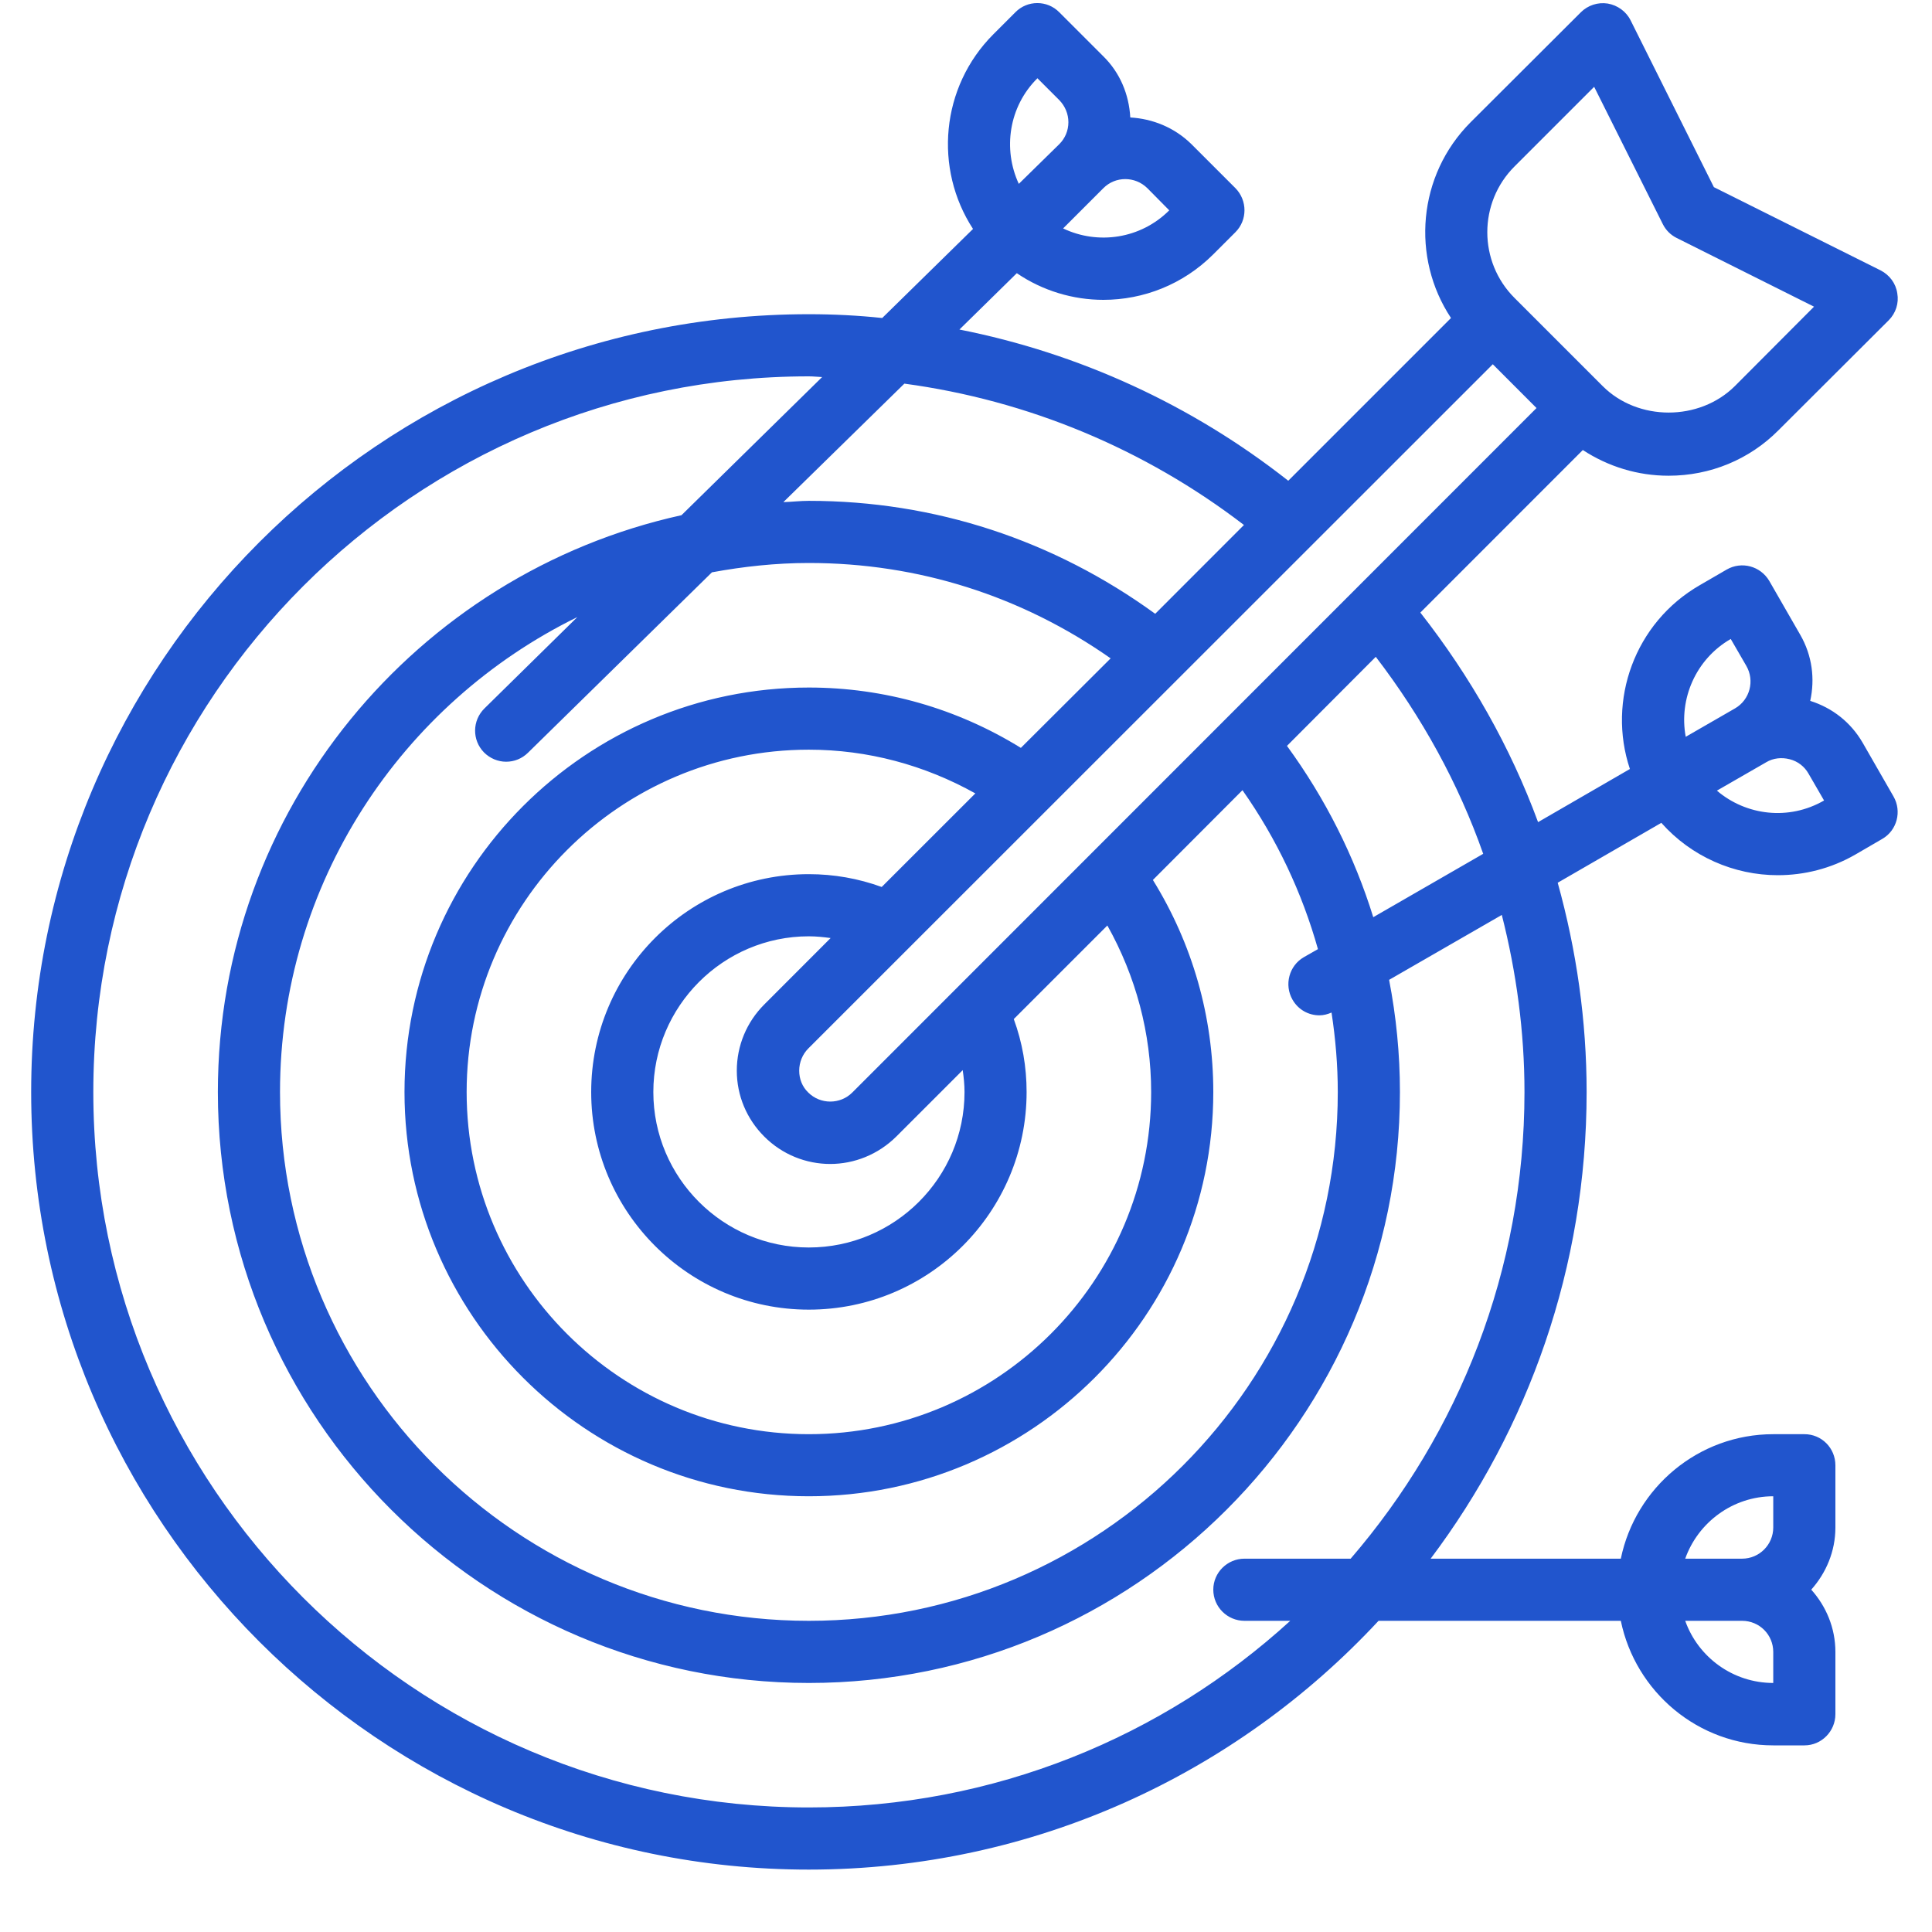 <svg xmlns="http://www.w3.org/2000/svg" xmlns:xlink="http://www.w3.org/1999/xlink" width="40" zoomAndPan="magnify" viewBox="0 0 30 30" height="40" preserveAspectRatio="xMidYMid meet" version="1.0"><defs><clipPath id="36f0ac20fd"><path d="M 0.484 0 L 29.516 0 L 29.516 29.031 L 0.484 29.031 Z M 0.484 0 " clip-rule="nonzero"/></clipPath><clipPath id="6f2f0cad3e"><path d="M 28.922 11.531 C 28.738 11.215 28.453 10.992 28.109 10.883 C 28.184 10.543 28.141 10.18 27.953 9.855 L 27.473 9.02 C 27.336 8.789 27.043 8.711 26.812 8.844 L 26.395 9.086 C 25.383 9.668 24.953 10.875 25.309 11.941 L 23.883 12.766 C 23.453 11.598 22.832 10.504 22.055 9.512 L 24.578 6.988 C 24.973 7.246 25.43 7.387 25.91 7.387 C 26.555 7.387 27.164 7.137 27.617 6.68 L 29.328 4.973 C 29.438 4.863 29.488 4.707 29.461 4.555 C 29.438 4.398 29.34 4.27 29.203 4.199 L 26.613 2.906 L 25.32 0.316 C 25.25 0.176 25.117 0.082 24.965 0.055 C 24.812 0.031 24.656 0.082 24.547 0.191 L 22.836 1.898 C 22.012 2.723 21.91 4 22.531 4.938 L 20.004 7.465 C 18.504 6.285 16.754 5.484 14.898 5.117 L 15.789 4.242 C 16.191 4.516 16.664 4.656 17.133 4.656 C 17.754 4.656 18.371 4.418 18.84 3.949 L 19.184 3.605 C 19.371 3.418 19.371 3.113 19.184 2.922 L 18.5 2.238 C 18.234 1.977 17.895 1.844 17.551 1.824 C 17.531 1.465 17.391 1.129 17.133 0.875 L 16.449 0.191 C 16.262 0 15.953 0 15.766 0.191 L 15.426 0.531 C 14.605 1.352 14.5 2.621 15.109 3.555 L 13.699 4.938 C 13.324 4.898 12.941 4.879 12.559 4.879 C 5.902 4.879 0.484 10.297 0.484 16.957 C 0.484 23.613 5.902 29.031 12.559 29.031 C 16.051 29.031 19.199 27.543 21.406 25.168 L 25.168 25.168 C 25.395 26.27 26.367 27.102 27.535 27.102 L 28.02 27.102 C 28.285 27.102 28.5 26.883 28.5 26.617 L 28.5 25.652 C 28.5 25.277 28.355 24.941 28.125 24.684 C 28.355 24.426 28.5 24.09 28.5 23.719 L 28.5 22.754 C 28.5 22.484 28.285 22.27 28.02 22.27 L 27.535 22.27 C 26.371 22.27 25.395 23.102 25.168 24.203 L 22.215 24.203 C 23.734 22.184 24.637 19.672 24.637 16.957 C 24.637 15.848 24.48 14.758 24.188 13.707 L 25.797 12.777 C 26.262 13.301 26.926 13.59 27.605 13.59 C 28.016 13.59 28.43 13.488 28.809 13.27 L 29.227 13.027 C 29.457 12.895 29.535 12.598 29.402 12.367 Z M 18.156 3.266 C 17.711 3.711 17.047 3.805 16.508 3.547 L 17.133 2.922 C 17.32 2.734 17.625 2.734 17.816 2.922 Z M 16.109 1.215 L 16.449 1.555 C 16.539 1.648 16.59 1.77 16.59 1.898 C 16.59 2.027 16.539 2.148 16.449 2.238 L 15.82 2.855 C 15.57 2.316 15.664 1.656 16.109 1.215 Z M 27.535 26.133 C 26.906 26.133 26.367 25.73 26.168 25.168 L 27.051 25.168 C 27.32 25.168 27.535 25.383 27.535 25.652 Z M 27.535 23.234 L 27.535 23.719 C 27.535 23.984 27.32 24.203 27.051 24.203 L 26.168 24.203 C 26.367 23.641 26.906 23.234 27.535 23.234 Z M 23.031 13.258 L 21.324 14.242 C 21.031 13.297 20.582 12.402 19.984 11.582 L 21.363 10.199 C 22.078 11.133 22.645 12.16 23.031 13.258 Z M 20.07 15.523 C 20.16 15.68 20.32 15.766 20.488 15.766 C 20.551 15.766 20.613 15.75 20.676 15.723 C 20.738 16.129 20.773 16.539 20.773 16.957 C 20.773 21.484 17.09 25.168 12.559 25.168 C 8.031 25.168 4.348 21.484 4.348 16.957 C 4.348 13.719 6.238 10.918 8.965 9.582 L 7.523 11 C 7.332 11.188 7.328 11.492 7.516 11.684 C 7.609 11.777 7.734 11.828 7.859 11.828 C 7.984 11.828 8.105 11.781 8.199 11.688 L 11.055 8.887 C 11.543 8.797 12.047 8.742 12.559 8.742 C 14.258 8.742 15.863 9.254 17.246 10.223 L 15.852 11.613 C 14.859 11 13.73 10.676 12.559 10.676 C 9.098 10.676 6.281 13.492 6.281 16.957 C 6.281 20.418 9.098 23.234 12.559 23.234 C 16.023 23.234 18.84 20.418 18.84 16.957 C 18.84 15.785 18.516 14.656 17.902 13.664 L 19.293 12.27 C 19.828 13.031 20.219 13.863 20.465 14.738 L 20.246 14.863 C 20.016 14.996 19.938 15.293 20.07 15.523 Z M 23.18 5.656 L 23.859 6.336 L 13.234 16.965 C 13.047 17.152 12.738 17.152 12.551 16.965 C 12.457 16.875 12.41 16.754 12.41 16.625 C 12.41 16.496 12.461 16.371 12.551 16.281 Z M 17.875 16.957 C 17.875 19.887 15.492 22.27 12.559 22.27 C 9.629 22.27 7.246 19.887 7.246 16.957 C 7.246 14.027 9.629 11.641 12.559 11.641 C 13.473 11.641 14.355 11.879 15.145 12.32 L 13.691 13.773 C 13.328 13.641 12.949 13.574 12.559 13.574 C 10.695 13.574 9.18 15.09 9.18 16.957 C 9.18 18.82 10.695 20.336 12.559 20.336 C 14.426 20.336 15.941 18.82 15.941 16.957 C 15.941 16.566 15.875 16.188 15.742 15.824 L 17.195 14.371 C 17.637 15.16 17.875 16.043 17.875 16.957 Z M 11.867 17.648 C 12.148 17.93 12.52 18.074 12.891 18.074 C 13.262 18.074 13.633 17.93 13.918 17.648 L 14.949 16.617 C 14.965 16.73 14.977 16.84 14.977 16.957 C 14.977 18.289 13.891 19.371 12.559 19.371 C 11.23 19.371 10.145 18.289 10.145 16.957 C 10.145 15.625 11.23 14.539 12.559 14.539 C 12.676 14.539 12.789 14.551 12.898 14.566 L 11.867 15.598 C 11.594 15.871 11.441 16.238 11.441 16.625 C 11.441 17.012 11.594 17.375 11.867 17.648 Z M 23.52 2.582 L 24.754 1.348 L 25.82 3.48 C 25.867 3.574 25.941 3.648 26.035 3.695 L 28.168 4.762 L 26.938 5.996 C 26.387 6.543 25.434 6.543 24.887 5.996 L 23.52 4.629 C 22.953 4.066 22.953 3.145 23.52 2.582 Z M 19.316 8.152 L 17.938 9.531 C 16.363 8.387 14.516 7.777 12.559 7.777 C 12.426 7.777 12.297 7.793 12.164 7.797 L 14.043 5.957 C 15.957 6.215 17.773 6.969 19.316 8.152 Z M 23.672 16.957 C 23.672 19.723 22.652 22.254 20.973 24.203 L 19.324 24.203 C 19.059 24.203 18.84 24.418 18.84 24.684 C 18.84 24.953 19.059 25.168 19.324 25.168 L 20.035 25.168 C 18.062 26.969 15.438 28.066 12.559 28.066 C 6.434 28.066 1.449 23.082 1.449 16.957 C 1.449 10.828 6.434 5.844 12.559 5.844 C 12.629 5.844 12.695 5.852 12.766 5.855 L 10.582 8 C 6.469 8.906 3.383 12.574 3.383 16.957 C 3.383 22.016 7.5 26.133 12.559 26.133 C 17.621 26.133 21.738 22.016 21.738 16.957 C 21.738 16.363 21.68 15.785 21.57 15.215 L 23.32 14.207 C 23.547 15.098 23.672 16.023 23.672 16.957 Z M 26.875 9.922 L 27.117 10.34 C 27.25 10.57 27.172 10.867 26.941 11 L 26.176 11.441 C 26.066 10.855 26.332 10.234 26.875 9.922 Z M 26.66 12.277 L 27.426 11.836 C 27.535 11.77 27.668 11.758 27.789 11.789 C 27.914 11.82 28.02 11.902 28.082 12.012 L 28.324 12.43 C 27.777 12.746 27.113 12.664 26.66 12.277 Z M 26.66 12.277 " clip-rule="nonzero"/></clipPath></defs><g clip-path="url(#36f0ac20fd)"><g clip-path="url(#6f2f0cad3e)"><path fill="#2155cd" d="M 0.484 0 L 0.484 29.031 L 29.516 29.031 L 29.516 0 Z M 0.484 0 " fill-opacity="1" fill-rule="nonzero"/></g></g></svg>